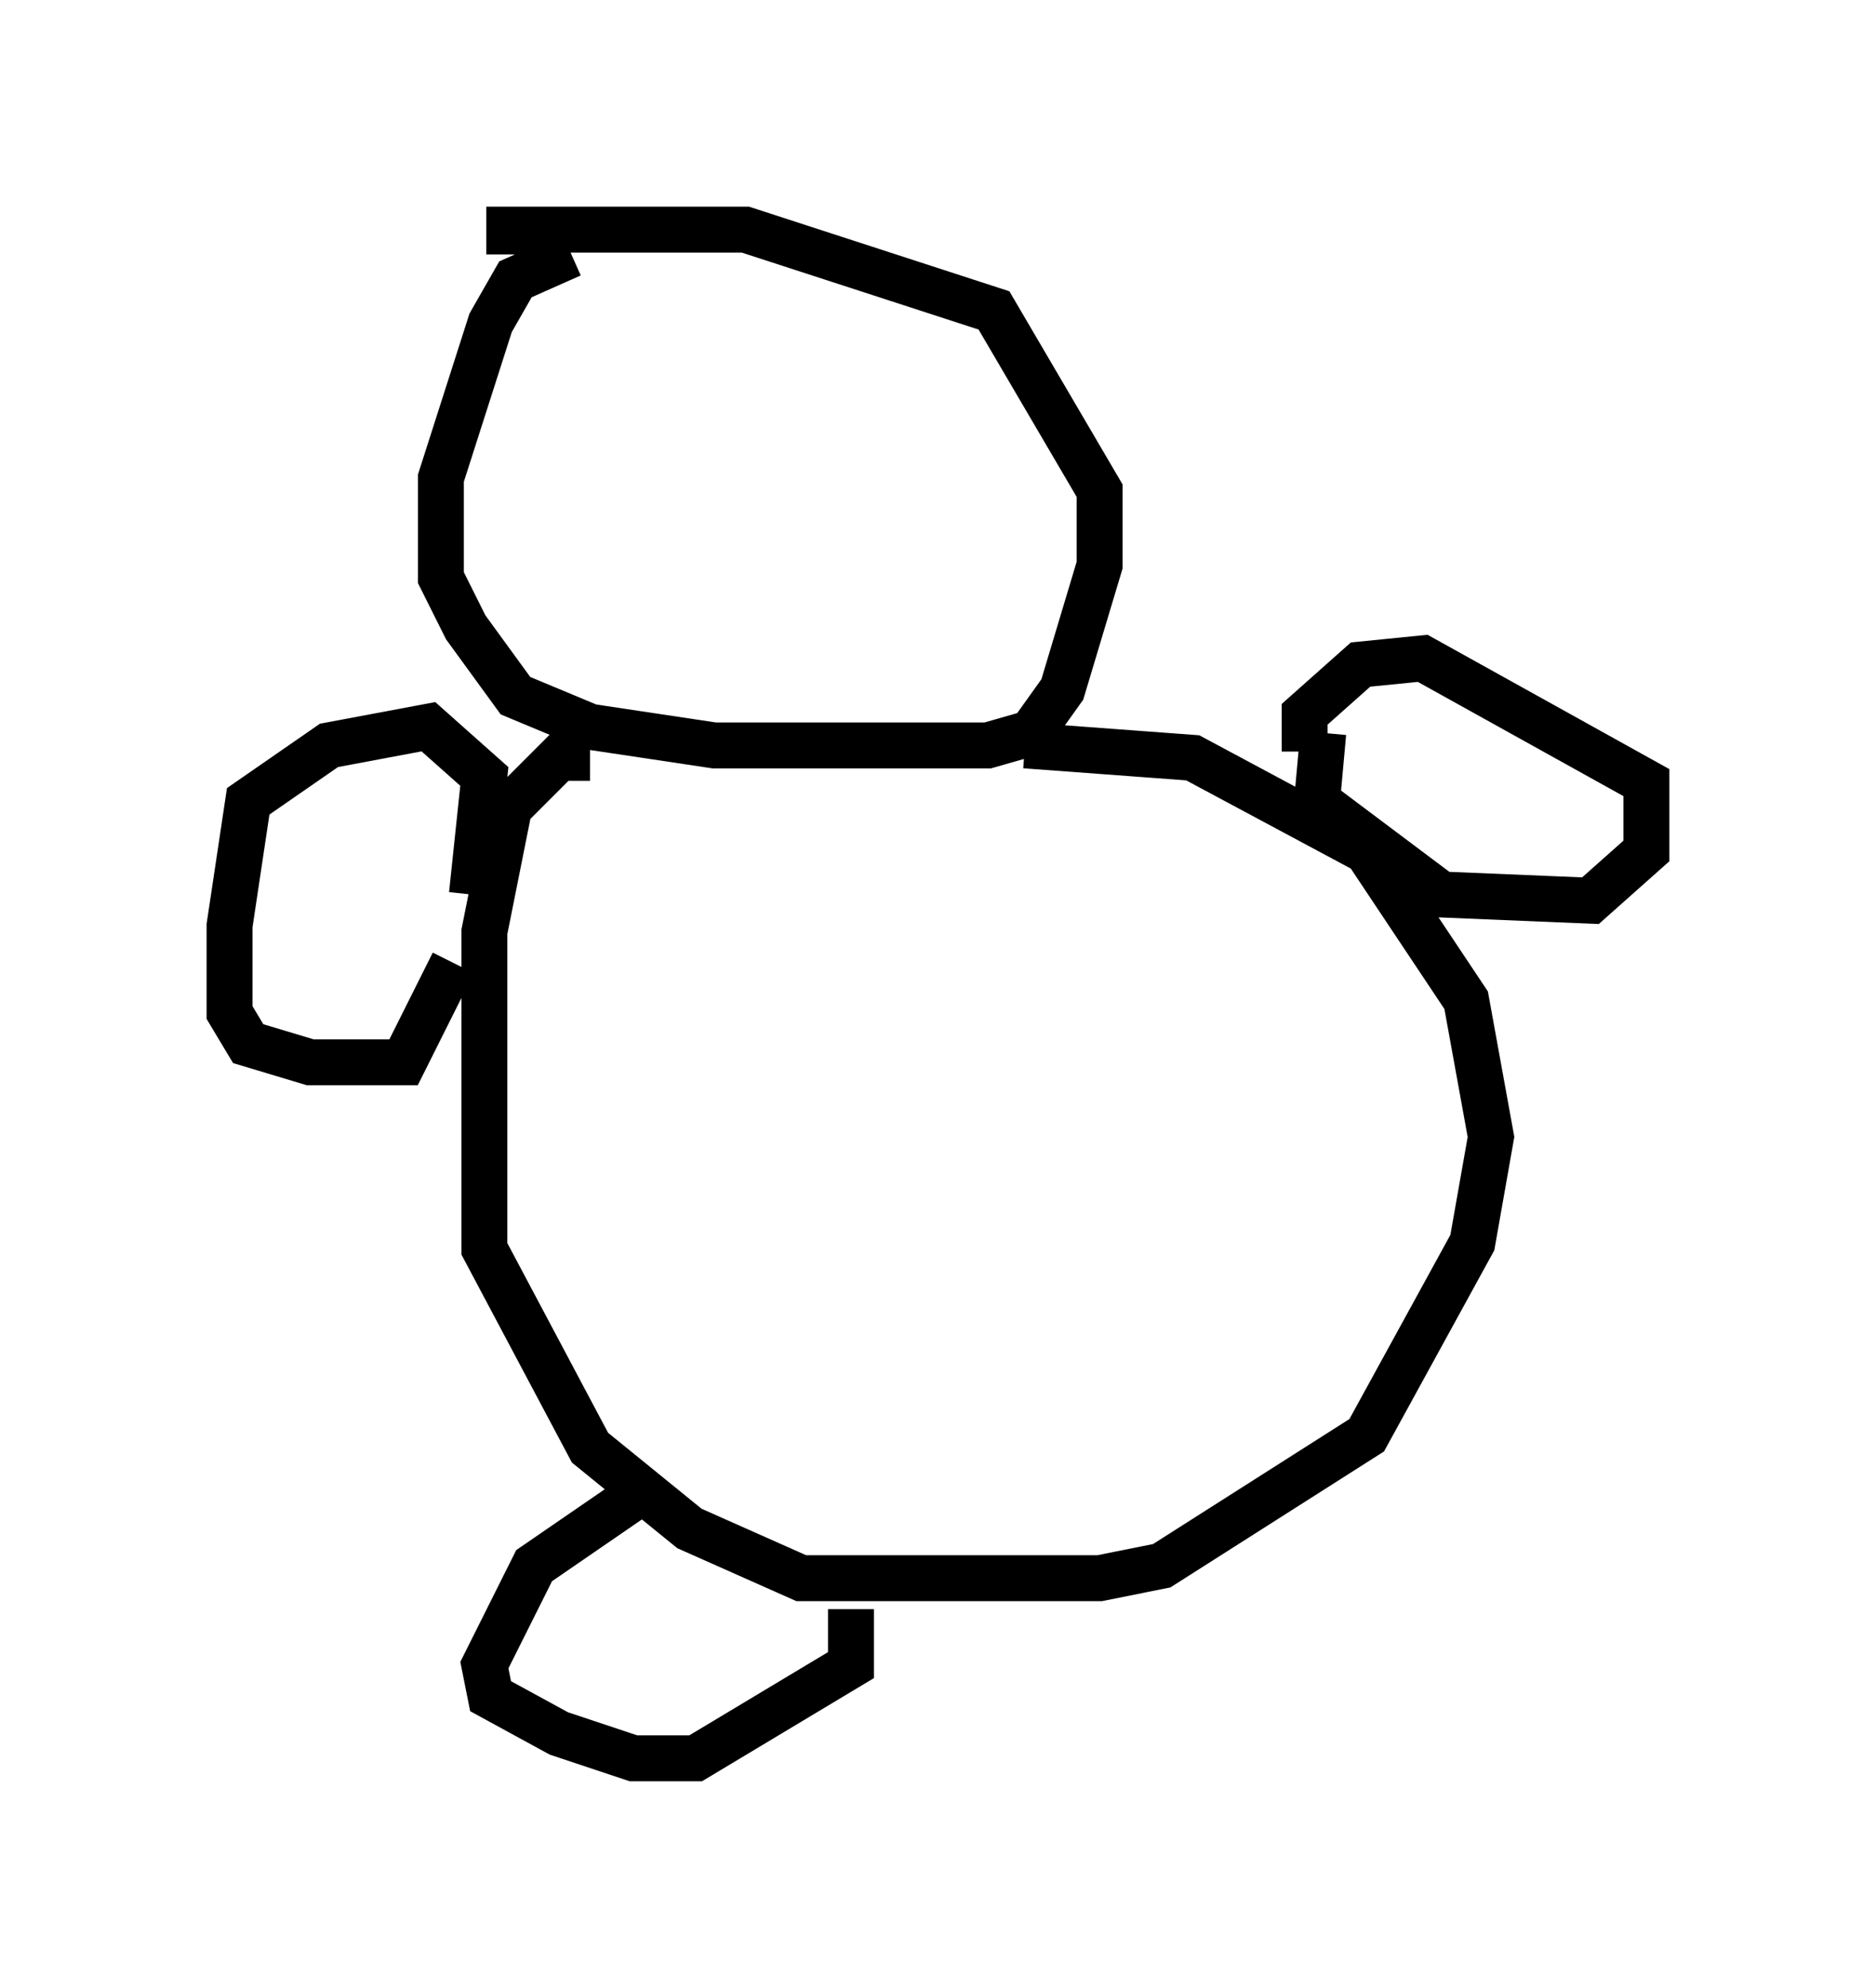 <?xml version="1.0" encoding="utf-8" ?>
<svg baseProfile="full" height="43.288" version="1.1" width="40.852" xmlns="http://www.w3.org/2000/svg" xmlns:ev="http://www.w3.org/2001/xml-events" xmlns:xlink="http://www.w3.org/1999/xlink"><defs /><rect fill="white" height="43.288" width="40.852" x="0" y="0" /><path d="M13.796, 5.541 m-1.353, 0.0 l-1.218, 0.541 -0.541, 0.947 l-1.083, 3.383 0.0, 2.165 l0.541, 1.083 1.083, 1.488 l1.624, 0.677 2.706, 0.406 l5.954, 0.0 0.947, -0.271 l0.677, -0.947 0.812, -2.706 l0.0, -1.624 -2.3, -3.924 l-5.413, -1.759 -5.142, 0.0 l0.0, 0.541 m1.759, 10.961 l-0.677, 0.0 -1.083, 1.083 l-0.541, 2.706 0.0, 6.901 l2.3, 4.33 2.165, 1.759 l2.436, 1.083 6.495, 0.0 l1.353, -0.271 4.465, -2.842 l2.3, -4.195 0.406, -2.3 l-0.541, -2.977 -2.165, -3.248 l-3.789, -2.03 -3.654, -0.271 m-12.043, 3.248 l0.271, -2.571 -1.218, -1.083 l-2.165, 0.406 -1.759, 1.218 l-0.406, 2.706 0.0, 1.894 l0.406, 0.677 1.353, 0.406 l2.03, 0.0 1.083, -2.165 m18.944, -5.007 l-0.135, 1.488 2.706, 2.03 l3.248, 0.135 1.218, -1.083 l0.0, -1.488 -4.871, -2.706 l-1.353, 0.135 -1.218, 1.083 l0.0, 0.812 m-14.614, 16.238 l-2.165, 1.488 -1.083, 2.165 l0.135, 0.677 1.488, 0.812 l1.624, 0.541 1.353, 0.0 l3.383, -2.03 0.0, -1.218 " fill="none" stroke="black" stroke-width="1" /></svg>